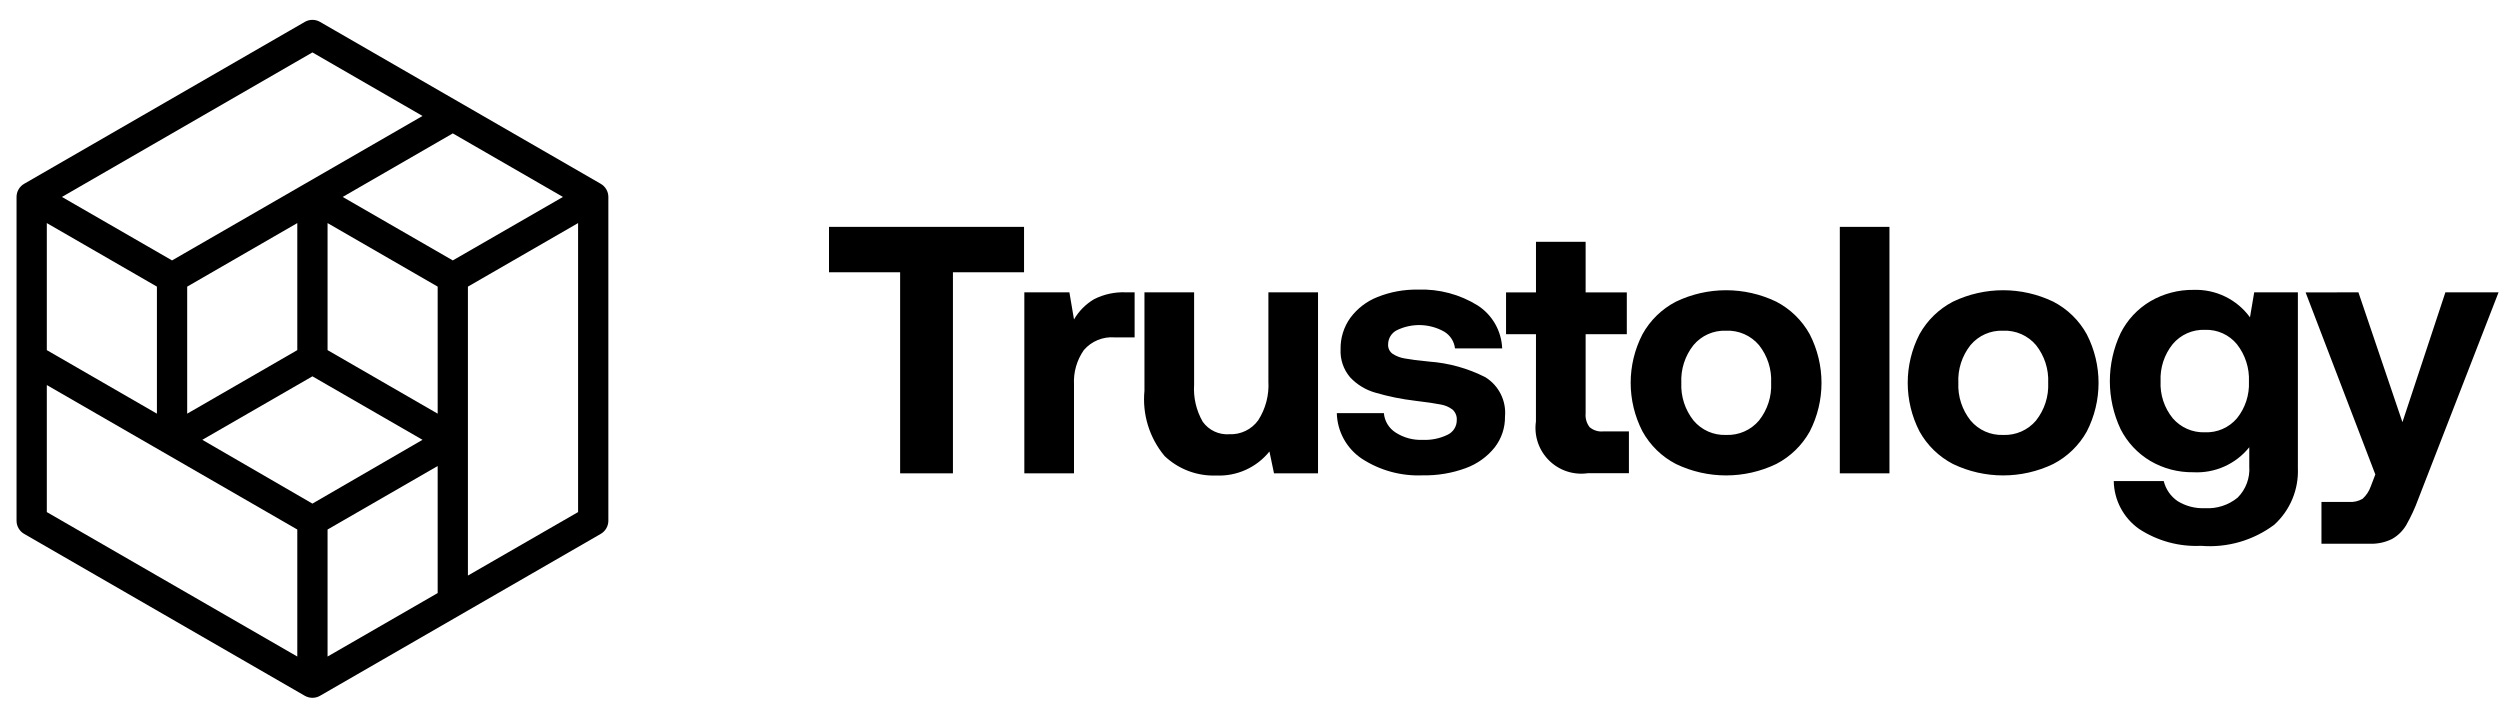 <?xml version="1.0" encoding="UTF-8"?> <svg xmlns="http://www.w3.org/2000/svg" xmlns:xlink="http://www.w3.org/1999/xlink" width="120px" height="34px" viewBox="0 0 120 34" version="1.1"><!-- Generator: Sketch 64 (93537) - https://sketch.com --><title>trustology-logo</title><desc>Created with Sketch.</desc><g id="Pages" stroke="none" stroke-width="1" fill="none" fill-rule="evenodd"><g id="Together---About" transform="translate(-922, -6311)" fill="#000000" fill-rule="nonzero"><g id="Group-14" transform="translate(132.5, 5826.625)"><g id="Group-2" transform="translate(790, 485.2)"><g id="trustology-logo" transform="translate(0.166, 0)"><path d="M28.172,7.999 L14.693,0.225 C14.583,0.161 14.458,0.128 14.33,0.128 C14.203,0.128 14.078,0.161 13.967,0.225 L0.491,7.999 C0.267,8.129 0.128,8.368 0.128,8.628 L0.128,24.173 C0.129,24.432 0.267,24.67 0.491,24.8 L13.967,32.574 C14.078,32.636 14.203,32.669 14.33,32.67 C14.458,32.67 14.583,32.637 14.693,32.574 L28.172,24.8 C28.396,24.67 28.535,24.43 28.535,24.171 L28.535,8.628 C28.535,8.368 28.396,8.129 28.172,7.999 Z M13.604,30.689 L1.581,23.755 L1.581,17.657 L13.604,24.592 L13.604,30.689 Z M15.783,8.628 L21.068,5.578 L26.356,8.628 L21.068,11.675 L15.783,8.628 Z M20.342,12.933 L20.342,19.031 L15.057,15.981 L15.057,9.883 L20.342,12.933 Z M7.592,11.675 L2.307,8.628 L14.33,1.691 L19.615,4.741 L7.592,11.675 Z M13.604,9.883 L13.604,15.981 L8.319,19.031 L8.319,12.933 L13.604,9.883 Z M6.866,12.933 L6.866,19.031 L1.581,15.981 L1.581,9.883 L6.866,12.933 Z M9.045,20.286 L14.33,17.239 L19.615,20.286 L14.33,23.348 L9.045,20.286 Z M20.342,21.544 L20.342,27.642 L15.057,30.689 L15.057,24.592 L20.342,21.544 Z M27.082,23.755 L21.794,26.802 L21.794,12.933 L27.082,9.883 L27.082,23.755 Z" id="Shape"></path><g id="Group" transform="translate(39.009, 9.947)"><path d="M0.117,0.117 L9.479,0.117 L9.479,2.297 L6.066,2.297 L6.066,11.947 L3.531,11.947 L3.531,2.297 L0.117,2.297 L0.117,0.117 Z M14.787,3.26 L14.787,5.423 L13.837,5.423 C13.272,5.376 12.719,5.602 12.349,6.032 C12.011,6.516 11.845,7.099 11.877,7.688 L11.877,11.947 L9.493,11.947 L9.493,3.26 L11.656,3.26 L11.877,4.562 C12.109,4.16 12.441,3.825 12.84,3.59 C13.316,3.349 13.846,3.235 14.378,3.26 L14.787,3.26 Z M23.59,3.26 L23.59,11.947 L21.477,11.947 L21.258,10.899 C20.64,11.669 19.692,12.097 18.706,12.053 C17.785,12.088 16.89,11.75 16.223,11.115 C15.495,10.241 15.148,9.111 15.259,7.98 L15.259,3.26 L17.642,3.26 L17.642,7.688 C17.601,8.31 17.745,8.931 18.056,9.471 C18.348,9.88 18.831,10.107 19.332,10.071 C19.877,10.096 20.398,9.845 20.718,9.403 C21.075,8.849 21.247,8.195 21.208,7.536 L21.208,3.26 L23.59,3.26 Z M26.751,9.057 C26.783,9.437 26.989,9.78 27.309,9.986 C27.695,10.237 28.149,10.361 28.609,10.341 C29.024,10.361 29.437,10.277 29.81,10.096 C30.081,9.968 30.253,9.695 30.25,9.395 C30.264,9.204 30.189,9.017 30.047,8.888 C29.878,8.761 29.681,8.676 29.472,8.643 C29.224,8.592 28.818,8.533 28.254,8.465 C27.608,8.389 26.97,8.259 26.346,8.077 C25.88,7.946 25.459,7.69 25.129,7.337 C24.81,6.961 24.647,6.478 24.673,5.985 C24.663,5.45 24.826,4.926 25.137,4.49 C25.47,4.038 25.924,3.689 26.447,3.484 C27.064,3.237 27.725,3.117 28.39,3.129 C29.399,3.092 30.397,3.357 31.255,3.89 C31.958,4.345 32.396,5.114 32.43,5.952 L30.165,5.952 C30.127,5.619 29.937,5.322 29.65,5.149 C28.947,4.751 28.093,4.726 27.368,5.081 C27.115,5.212 26.956,5.472 26.954,5.757 C26.943,5.937 27.026,6.11 27.174,6.214 C27.348,6.326 27.544,6.4 27.748,6.433 C27.985,6.479 28.379,6.53 28.931,6.585 C29.871,6.653 30.788,6.909 31.627,7.337 C32.27,7.738 32.633,8.467 32.565,9.222 C32.573,9.76 32.397,10.285 32.066,10.709 C31.704,11.159 31.224,11.501 30.681,11.698 C30.024,11.94 29.327,12.057 28.627,12.044 C27.587,12.091 26.558,11.811 25.687,11.241 C24.958,10.749 24.513,9.936 24.492,9.057 L26.751,9.057 Z M34.052,5.271 L32.615,5.271 L32.615,3.264 L34.052,3.264 L34.052,0.835 L36.435,0.835 L36.435,3.264 L38.412,3.264 L38.412,5.271 L36.435,5.271 L36.435,9.074 C36.413,9.31 36.483,9.546 36.628,9.733 C36.809,9.886 37.044,9.959 37.279,9.936 L38.513,9.936 L38.513,11.943 L36.533,11.943 C35.849,12.04 35.159,11.81 34.671,11.321 C34.182,10.832 33.952,10.142 34.05,9.458 L34.052,5.271 Z" id="Shape"></path><path d="M40.769,11.499 C40.091,11.148 39.533,10.604 39.164,9.936 C38.408,8.473 38.408,6.734 39.164,5.271 C39.533,4.603 40.091,4.059 40.769,3.708 C42.291,2.976 44.064,2.976 45.586,3.708 C46.263,4.06 46.822,4.604 47.191,5.271 C47.946,6.738 47.946,8.478 47.191,9.944 C46.819,10.608 46.262,11.149 45.586,11.499 C44.064,12.231 42.291,12.231 40.769,11.499 L40.769,11.499 Z M44.758,9.412 C45.164,8.899 45.371,8.257 45.34,7.604 C45.371,6.95 45.164,6.308 44.758,5.795 C44.366,5.331 43.781,5.075 43.174,5.102 C42.573,5.078 41.996,5.334 41.611,5.795 C41.205,6.308 40.998,6.95 41.028,7.604 C40.999,8.257 41.207,8.899 41.614,9.412 C41.999,9.873 42.577,10.128 43.177,10.105 C43.783,10.13 44.367,9.875 44.758,9.412 Z M48.636,0.117 L51.019,0.117 L51.019,11.947 L48.636,11.947 L48.636,0.117 Z M54.067,11.499 C53.39,11.147 52.831,10.604 52.461,9.936 C51.707,8.473 51.707,6.735 52.461,5.271 C52.831,4.604 53.39,4.06 54.067,3.708 C55.589,2.976 57.361,2.976 58.883,3.708 C59.561,4.059 60.12,4.603 60.489,5.271 C61.244,6.738 61.244,8.478 60.489,9.944 C60.117,10.608 59.559,11.149 58.883,11.499 C57.361,12.231 55.589,12.231 54.067,11.499 L54.067,11.499 Z M58.055,9.412 C58.461,8.899 58.668,8.257 58.638,7.604 C58.668,6.95 58.461,6.308 58.055,5.795 C57.664,5.331 57.078,5.075 56.471,5.102 C55.871,5.078 55.293,5.334 54.908,5.795 C54.502,6.308 54.295,6.95 54.325,7.604 C54.296,8.257 54.505,8.899 54.912,9.412 C55.298,9.873 55.875,10.128 56.475,10.105 C57.081,10.131 57.666,9.875 58.057,9.412 L58.055,9.412 Z M70.623,3.26 L70.623,11.693 C70.667,12.723 70.253,13.72 69.491,14.414 C68.482,15.17 67.232,15.531 65.975,15.428 C64.923,15.478 63.882,15.194 63.001,14.617 C62.252,14.089 61.8,13.235 61.785,12.319 L64.184,12.319 C64.28,12.711 64.518,13.054 64.851,13.282 C65.244,13.524 65.7,13.642 66.161,13.62 C66.73,13.656 67.292,13.475 67.733,13.113 C68.128,12.716 68.332,12.167 68.29,11.609 L68.29,10.696 C67.64,11.506 66.64,11.952 65.603,11.896 C64.88,11.907 64.167,11.72 63.543,11.355 C62.931,10.992 62.435,10.461 62.113,9.826 C61.426,8.368 61.426,6.679 62.113,5.221 C62.434,4.58 62.934,4.046 63.551,3.683 C64.179,3.319 64.894,3.132 65.62,3.142 C66.684,3.106 67.697,3.599 68.324,4.46 L68.527,3.26 L70.623,3.26 Z M67.699,9.306 C68.098,8.81 68.302,8.185 68.274,7.549 C68.303,6.901 68.099,6.263 67.699,5.753 C67.323,5.294 66.754,5.038 66.161,5.06 C65.568,5.038 64.997,5.291 64.615,5.745 C64.21,6.248 64.003,6.882 64.033,7.528 C64.002,8.17 64.209,8.802 64.615,9.302 C65,9.751 65.569,10 66.161,9.978 C66.75,10.003 67.317,9.755 67.699,9.306 L67.699,9.306 Z M73.529,3.26 L75.642,9.492 L77.704,3.26 L80.256,3.26 L76.402,13.181 C76.246,13.61 76.054,14.025 75.829,14.423 C75.665,14.705 75.428,14.939 75.143,15.099 C74.81,15.263 74.441,15.342 74.07,15.327 L71.755,15.327 L71.755,13.32 L73.073,13.32 C73.303,13.339 73.534,13.286 73.732,13.168 C73.909,13.006 74.043,12.803 74.121,12.576 L74.341,12.002 L70.994,3.264 L73.529,3.26 Z" id="Shape"></path></g></g></g></g></g></g></svg> 